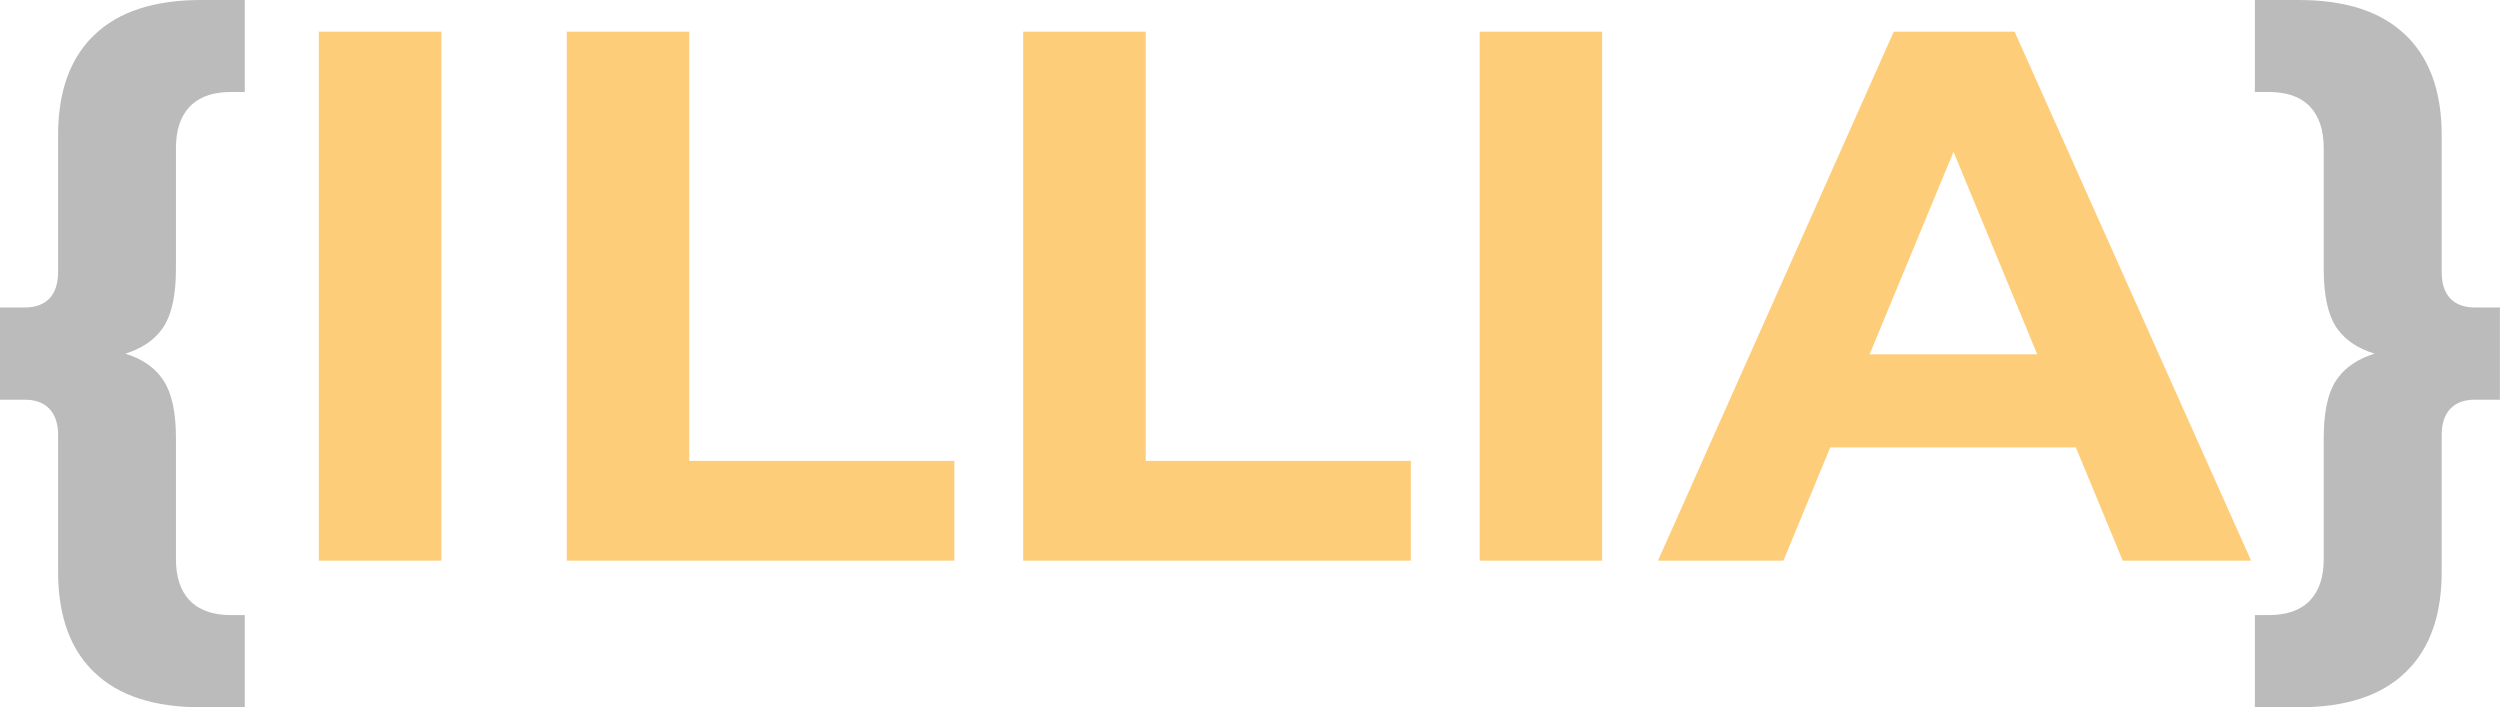<svg width="211.719" height="59.906" viewBox="0 0 211.719 59.906" fill="none" xmlns="http://www.w3.org/2000/svg" xmlns:xlink="http://www.w3.org/1999/xlink">
	<desc>
			Created with Pixso.
	</desc>
	<defs/>
	<path id="{Illia}" d="M13.87 27.65Q14.9 26.04 14.9 22.78L14.9 12.54Q14.9 10.3 16.02 9.08Q16.05 9.05 16.09 9.01Q16.16 8.94 16.24 8.86Q17.42 7.79 19.57 7.79L20.73 7.79L20.73 0L17.03 0Q11.07 0 8 2.95Q7.66 3.26 7.37 3.61Q4.92 6.49 4.92 11.45L4.92 23.03Q4.92 24.51 4.18 25.28Q4.08 25.39 3.96 25.48Q3.25 26.04 2.1 26.04L0 26.04L0 33.85L2.1 33.85Q3.25 33.85 3.96 34.41Q4.08 34.51 4.18 34.62L4.18 34.62Q4.92 35.39 4.92 36.85L4.92 48.43Q4.92 53.43 7.39 56.31Q7.67 56.64 8 56.95Q11.07 59.9 17.03 59.9L20.73 59.9L20.73 52.09L19.57 52.09Q17.42 52.09 16.24 51.02Q16.16 50.95 16.09 50.87Q16.04 50.82 16 50.78Q14.9 49.57 14.9 47.35L14.9 37.1Q14.9 33.85 13.87 32.26Q13.77 32.11 13.66 31.96Q12.64 30.58 10.62 29.95Q12.68 29.3 13.7 27.9Q13.79 27.78 13.87 27.65ZM209.59 33.85L211.71 33.85L211.71 26.04L209.59 26.04Q208.44 26.04 207.74 25.48Q207.62 25.39 207.51 25.28Q206.78 24.51 206.78 23.03L206.78 11.45Q206.78 6.49 204.33 3.61Q204.03 3.26 203.7 2.95Q200.64 0 194.68 0L190.96 0L190.96 7.79L192.12 7.79Q194.31 7.79 195.48 8.88Q195.54 8.95 195.61 9.01Q195.64 9.05 195.67 9.08Q196.79 10.3 196.79 12.54L196.79 22.78Q196.79 26.04 197.81 27.65Q197.88 27.77 197.96 27.87Q199 29.3 201.09 29.95Q199.04 30.59 198 31.99Q197.9 32.12 197.81 32.26Q196.79 33.85 196.79 37.1L196.79 47.35Q196.79 49.57 195.69 50.78Q195.65 50.82 195.61 50.87Q195.54 50.94 195.48 51Q194.31 52.09 192.12 52.09L190.96 52.09L190.96 59.9L194.68 59.9Q200.64 59.9 203.7 56.95Q204.02 56.64 204.31 56.31Q206.78 53.43 206.78 48.43L206.78 36.85Q206.78 35.39 207.51 34.62L207.51 34.62Q207.62 34.51 207.74 34.41Q208.44 33.85 209.59 33.85Z" fill="#BBBBBB" fill-opacity="1" fill-rule="evenodd"/>
	<path id="{Illia}" d="M37.38 2.68L27 2.68L27 47.48L37.38 47.48L37.38 2.68ZM58.37 2.68L48 2.68L48 47.48L80.82 47.48L80.82 39.03L58.37 39.03L58.37 2.68ZM97.03 2.68L86.65 2.68L86.65 47.48L119.48 47.48L119.48 39.03L97.03 39.03L97.03 2.68ZM135.68 2.68L125.31 2.68L125.31 47.48L135.68 47.48L135.68 2.68ZM155 37.89L175.8 37.89L179.77 47.48L190.64 47.48L170.61 2.68L160.38 2.68L140.41 47.48L151.03 47.48L155 37.89ZM165.44 12.85L172.53 30.01L158.33 30.01L165.44 12.85Z" fill="#FDCD79" fill-opacity="1" fill-rule="evenodd"/>
</svg>
